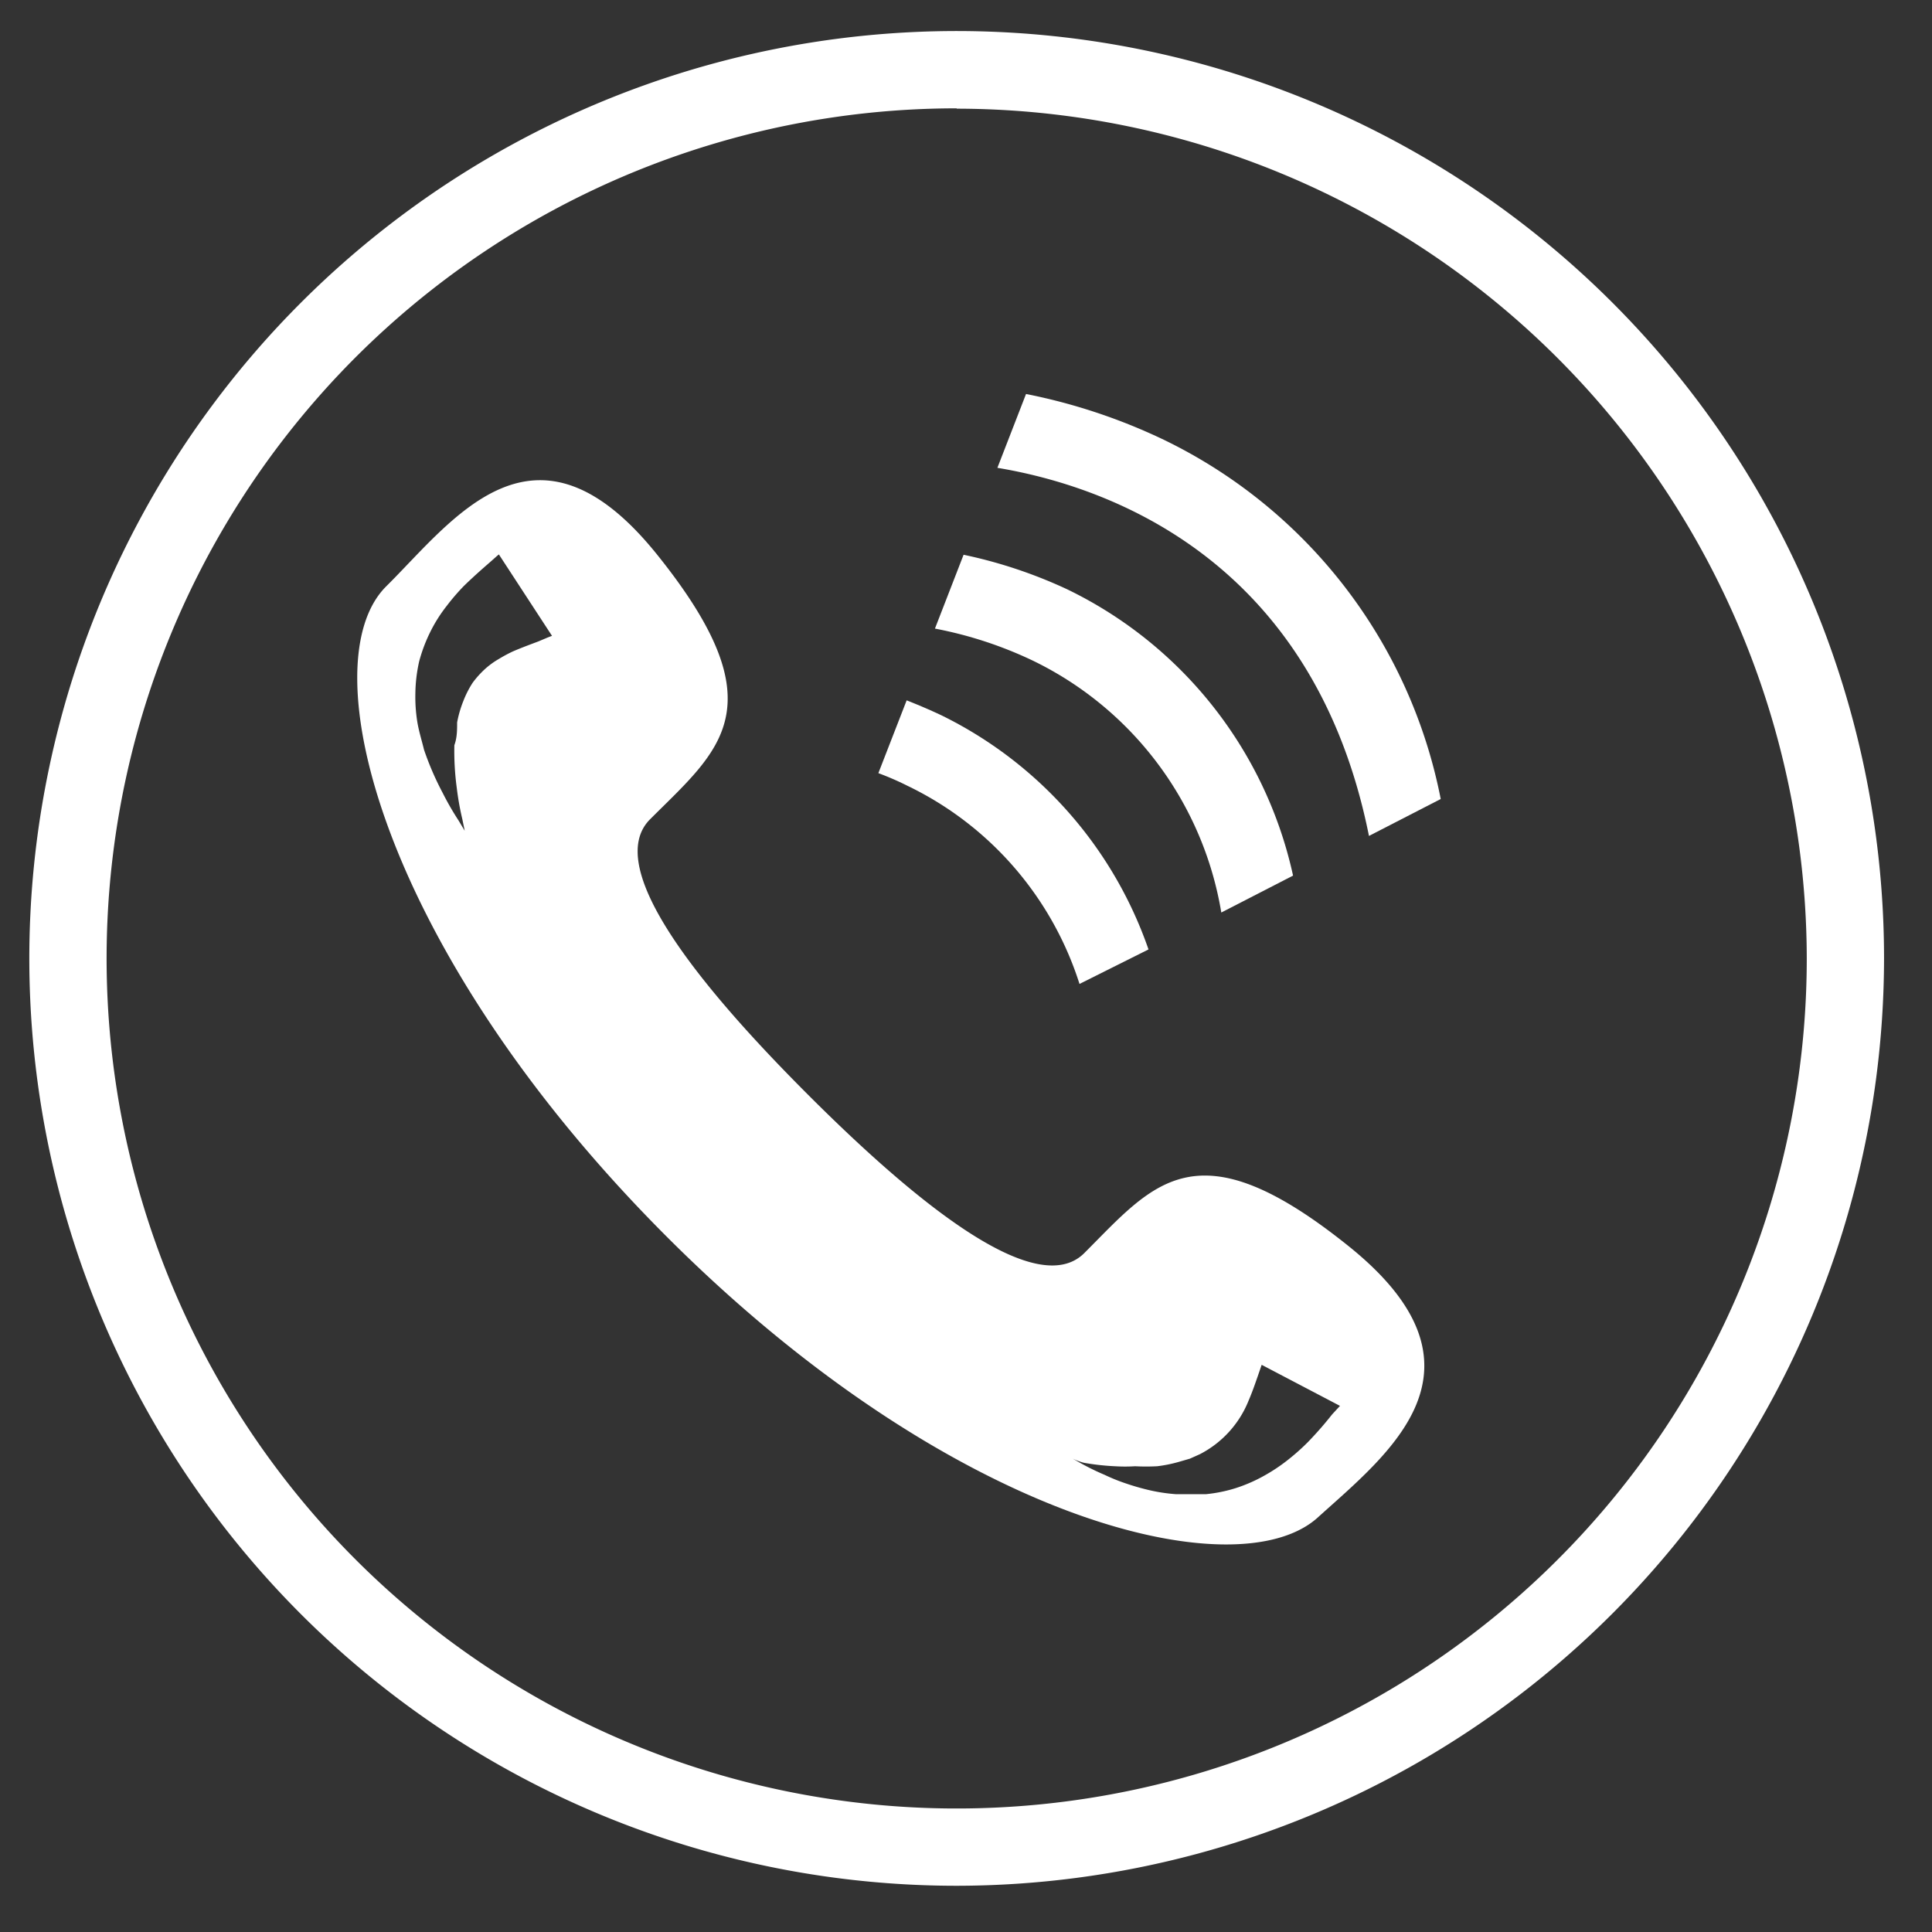 <svg id="Layer_1" data-name="Layer 1" xmlns="http://www.w3.org/2000/svg" viewBox="0 0 56 56"><rect x="0" y="0" width="56" height="56" fill="#333333" stroke="none"/><defs><style>.cls-1{fill:#fff;}</style></defs><title>call-white</title><path class="cls-1" d="M39.09,36.12c-4.42-3.55-5.65-1.81-7.66.2-1.4,1.4-4.94-1.52-8-4.58s-6-6.6-4.58-8c2-2,3.75-3.24.2-7.66s-5.92-1-7.86.92c-2.24,2.24-.12,10.59,8.14,18.85S35.83,46.08,38.18,44C40.22,42.15,43.51,39.67,39.09,36.12ZM15.87,18.48l-.26.11c-.21.08-.46.17-.74.29a4.15,4.15,0,0,0-.41.22,2.33,2.33,0,0,0-.4.29,2.75,2.75,0,0,0-.36.4,2.86,2.86,0,0,0-.27.53,3.28,3.28,0,0,0-.18.62c0,.22,0,.44-.08.66a7.93,7.93,0,0,0,.07,1.24,8,8,0,0,0,.16.9l.07.34-.18-.3a8.27,8.27,0,0,1-.46-.8,8.53,8.53,0,0,1-.54-1.25c-.06-.25-.14-.5-.19-.78a4.6,4.6,0,0,1-.06-.87,4.42,4.42,0,0,1,.11-.91,4.58,4.58,0,0,1,.33-.87,4.29,4.29,0,0,1,.47-.74,6.24,6.24,0,0,1,.5-.58c.33-.32.61-.56.77-.7l.18-.16.06-.05L16,18.43ZM38.61,41c-.15.19-.38.47-.7.8a6.35,6.35,0,0,1-.56.5,5.08,5.08,0,0,1-.7.47,4.5,4.5,0,0,1-.82.36,4.24,4.24,0,0,1-.88.18l-.44,0-.42,0a5,5,0,0,1-.79-.12,7.12,7.12,0,0,1-.69-.2,5.35,5.35,0,0,1-.59-.24,7.13,7.13,0,0,1-.82-.41l-.3-.17a1.75,1.75,0,0,0,.52.23,7,7,0,0,0,.9.1,4.7,4.7,0,0,0,.58,0,6.24,6.24,0,0,0,.64,0,4,4,0,0,0,.64-.13l.31-.09.29-.13a3,3,0,0,0,1.41-1.55c.12-.28.2-.52.27-.72l.11-.32,2.27,1.19Z"/><path class="cls-1" d="M27.73,54.66A26.88,26.88,0,1,1,54.61,27.78,26.91,26.91,0,0,1,27.73,54.66Zm0-51.52A24.64,24.64,0,1,0,52.37,27.78,24.67,24.67,0,0,0,27.73,3.15Z"/><path class="cls-1" d="M27.28,20.73c-.34-.16-.67-.3-1-.43l-.82,2.11c.27.1.55.22.83.36a9.6,9.6,0,0,1,5,5.75l2-1A11.89,11.89,0,0,0,27.28,20.73Z"/><path class="cls-1" d="M33.74,12.75a16.81,16.81,0,0,0-4-1.33l-.83,2.14c3.12.52,9.15,2.58,10.77,10.67l2.08-1.07A14.7,14.7,0,0,0,33.74,12.75Z"/><path class="cls-1" d="M30.93,17.08a13.8,13.8,0,0,0-3-1l-.83,2.14a11.63,11.63,0,0,1,2.84.93,9.92,9.92,0,0,1,5.46,7.3l2.08-1.07A12.09,12.09,0,0,0,30.93,17.08Z"/></svg>